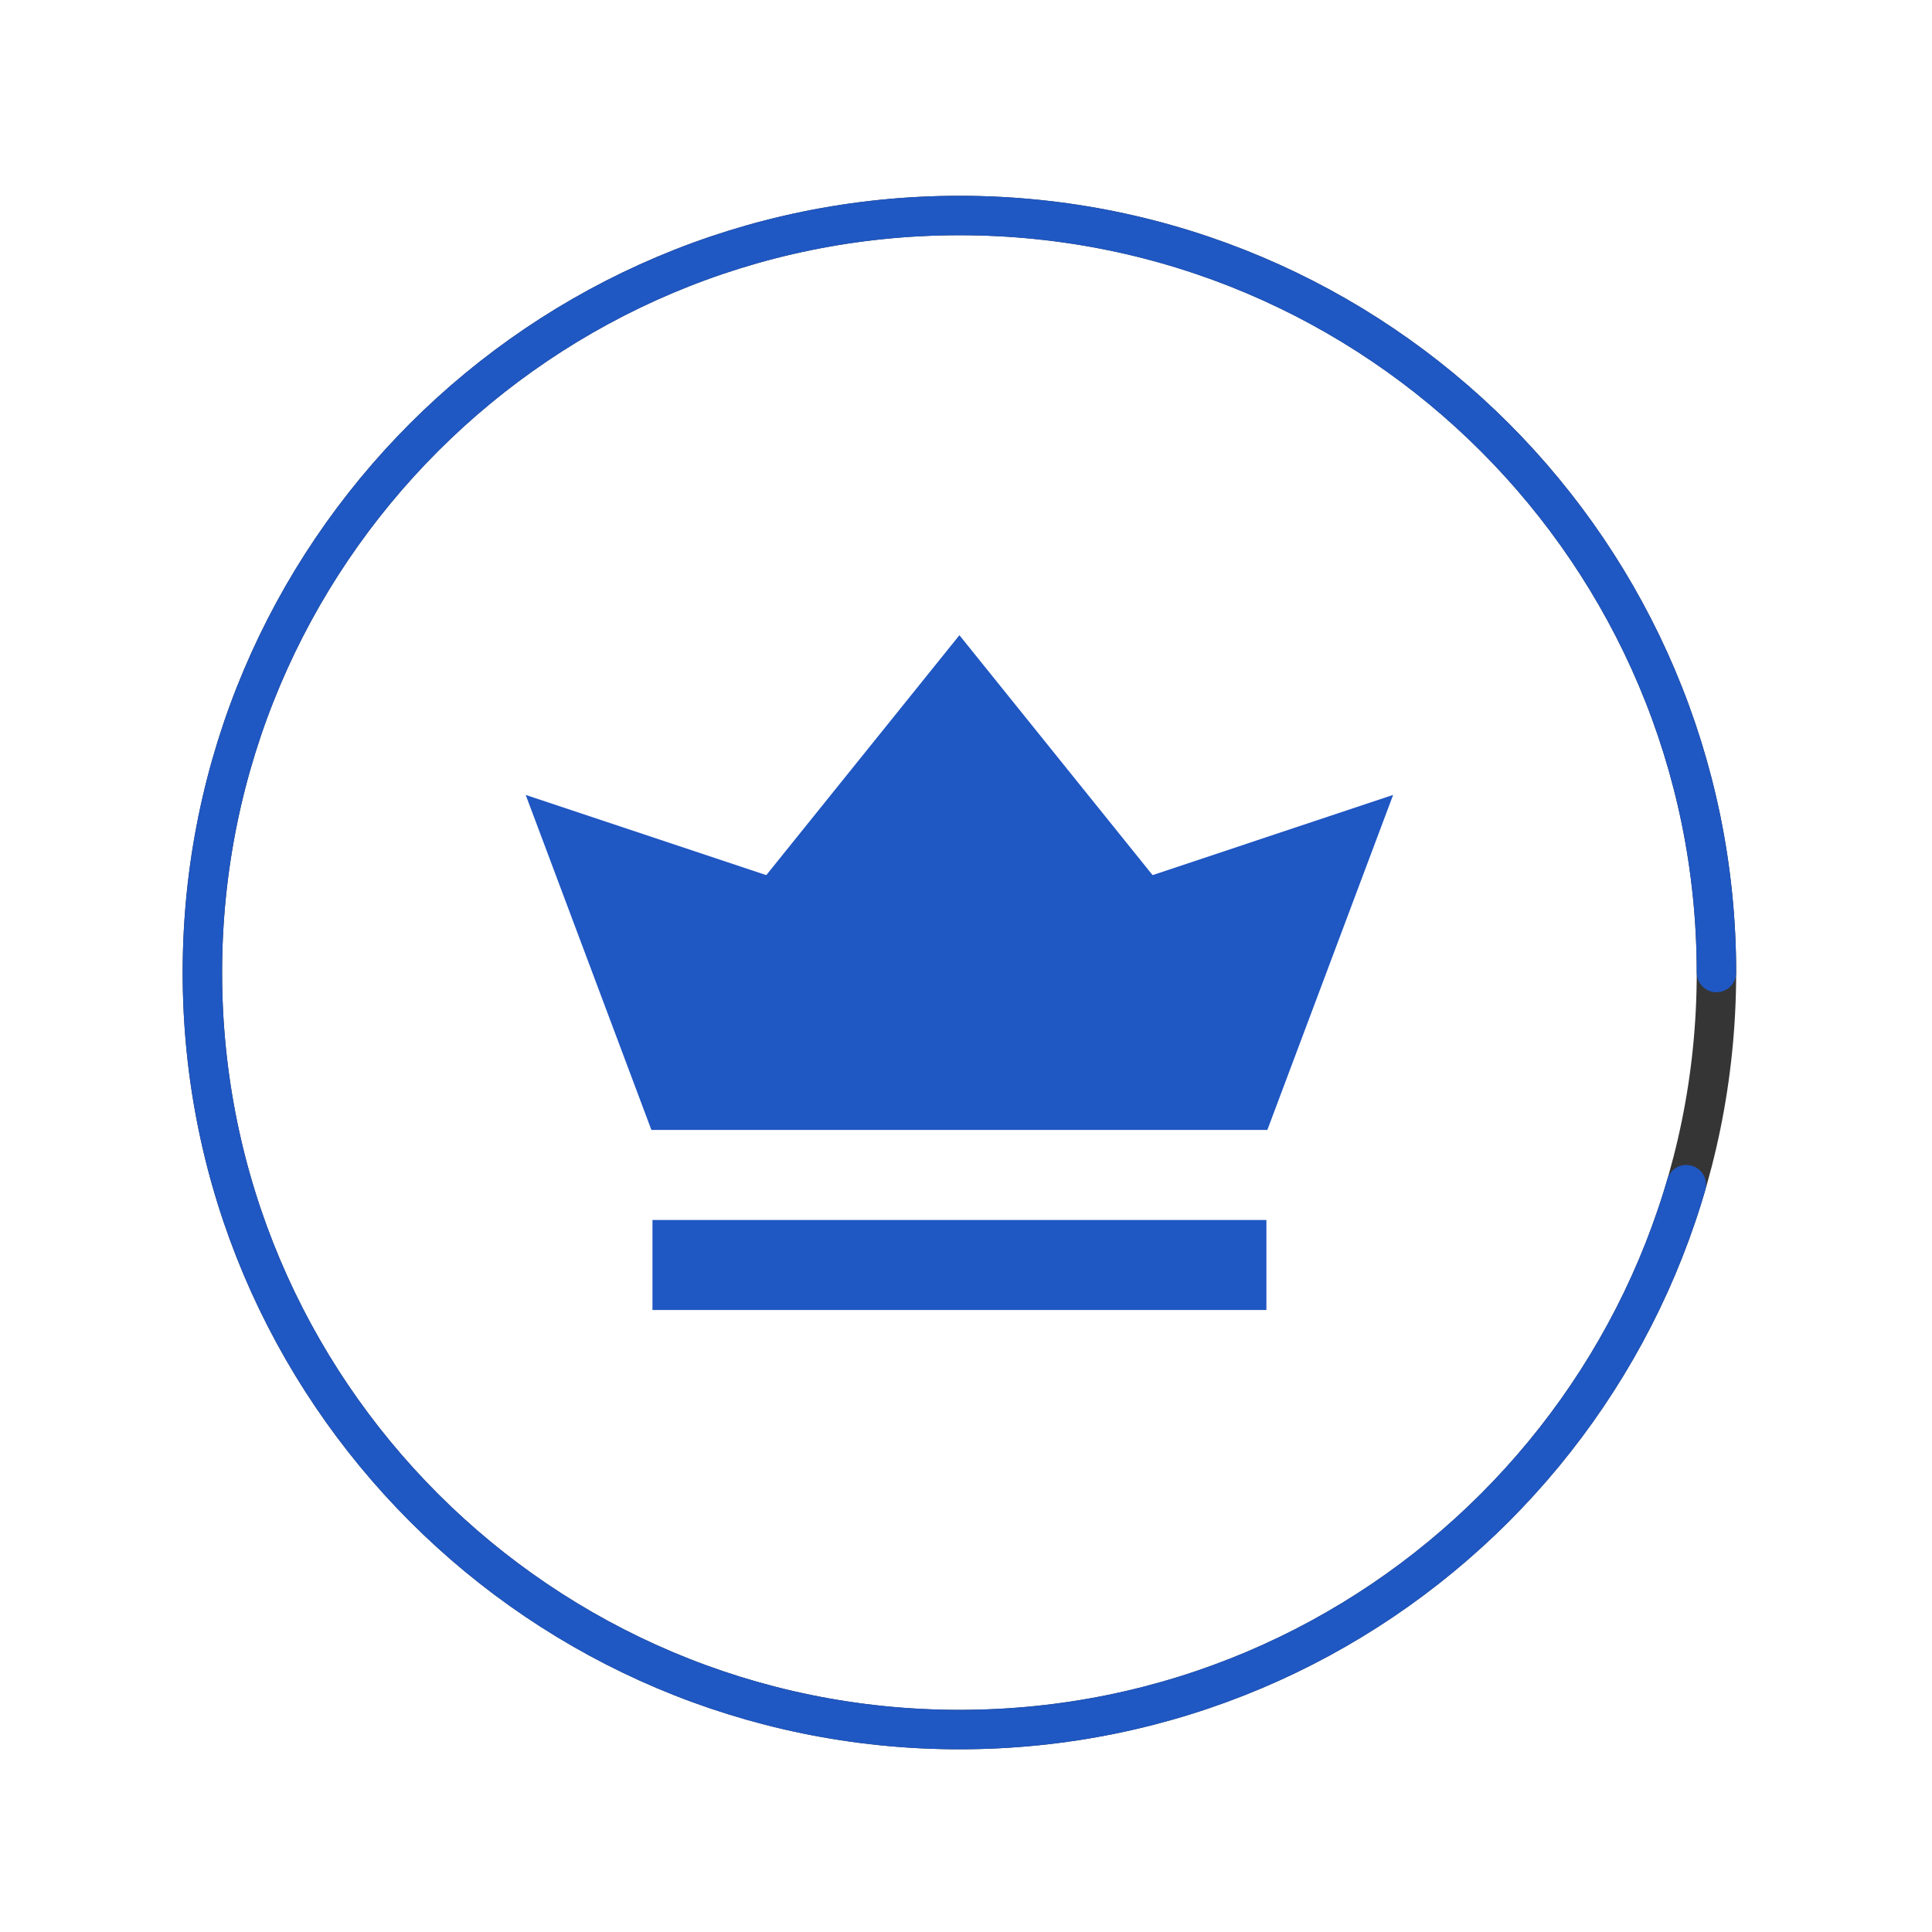 <svg width="49" height="49" viewBox="0 0 49 49" fill="none" xmlns="http://www.w3.org/2000/svg">
<path d="M43.533 24.666C43.533 14.062 34.937 5.466 24.333 5.466C13.729 5.466 5.133 14.062 5.133 24.666C5.133 35.27 13.729 43.866 24.333 43.866C34.937 43.866 43.533 35.27 43.533 24.666Z" stroke="#353535" strokeWidth="2.4" stroke-linecap="round"/>
<path d="M43.533 24.666C43.533 14.062 34.937 5.466 24.333 5.466C13.729 5.466 5.133 14.062 5.133 24.666C5.133 35.27 13.729 43.866 24.333 43.866C34.937 43.866 43.533 35.27 43.533 24.666Z" stroke="#1F57C3" strokeWidth="2.4" stroke-linecap="round" stroke-dasharray="115.2 120"/>
<path fill-rule="evenodd" clip-rule="evenodd" d="M32.119 33.224H16.548V30.942H32.119V33.224ZM32.143 28.658H16.521L13.333 20.161L19.435 22.195L24.333 16.11L29.232 22.195L35.333 20.161L32.143 28.658Z" fill="#1F57C3"/>
</svg>
